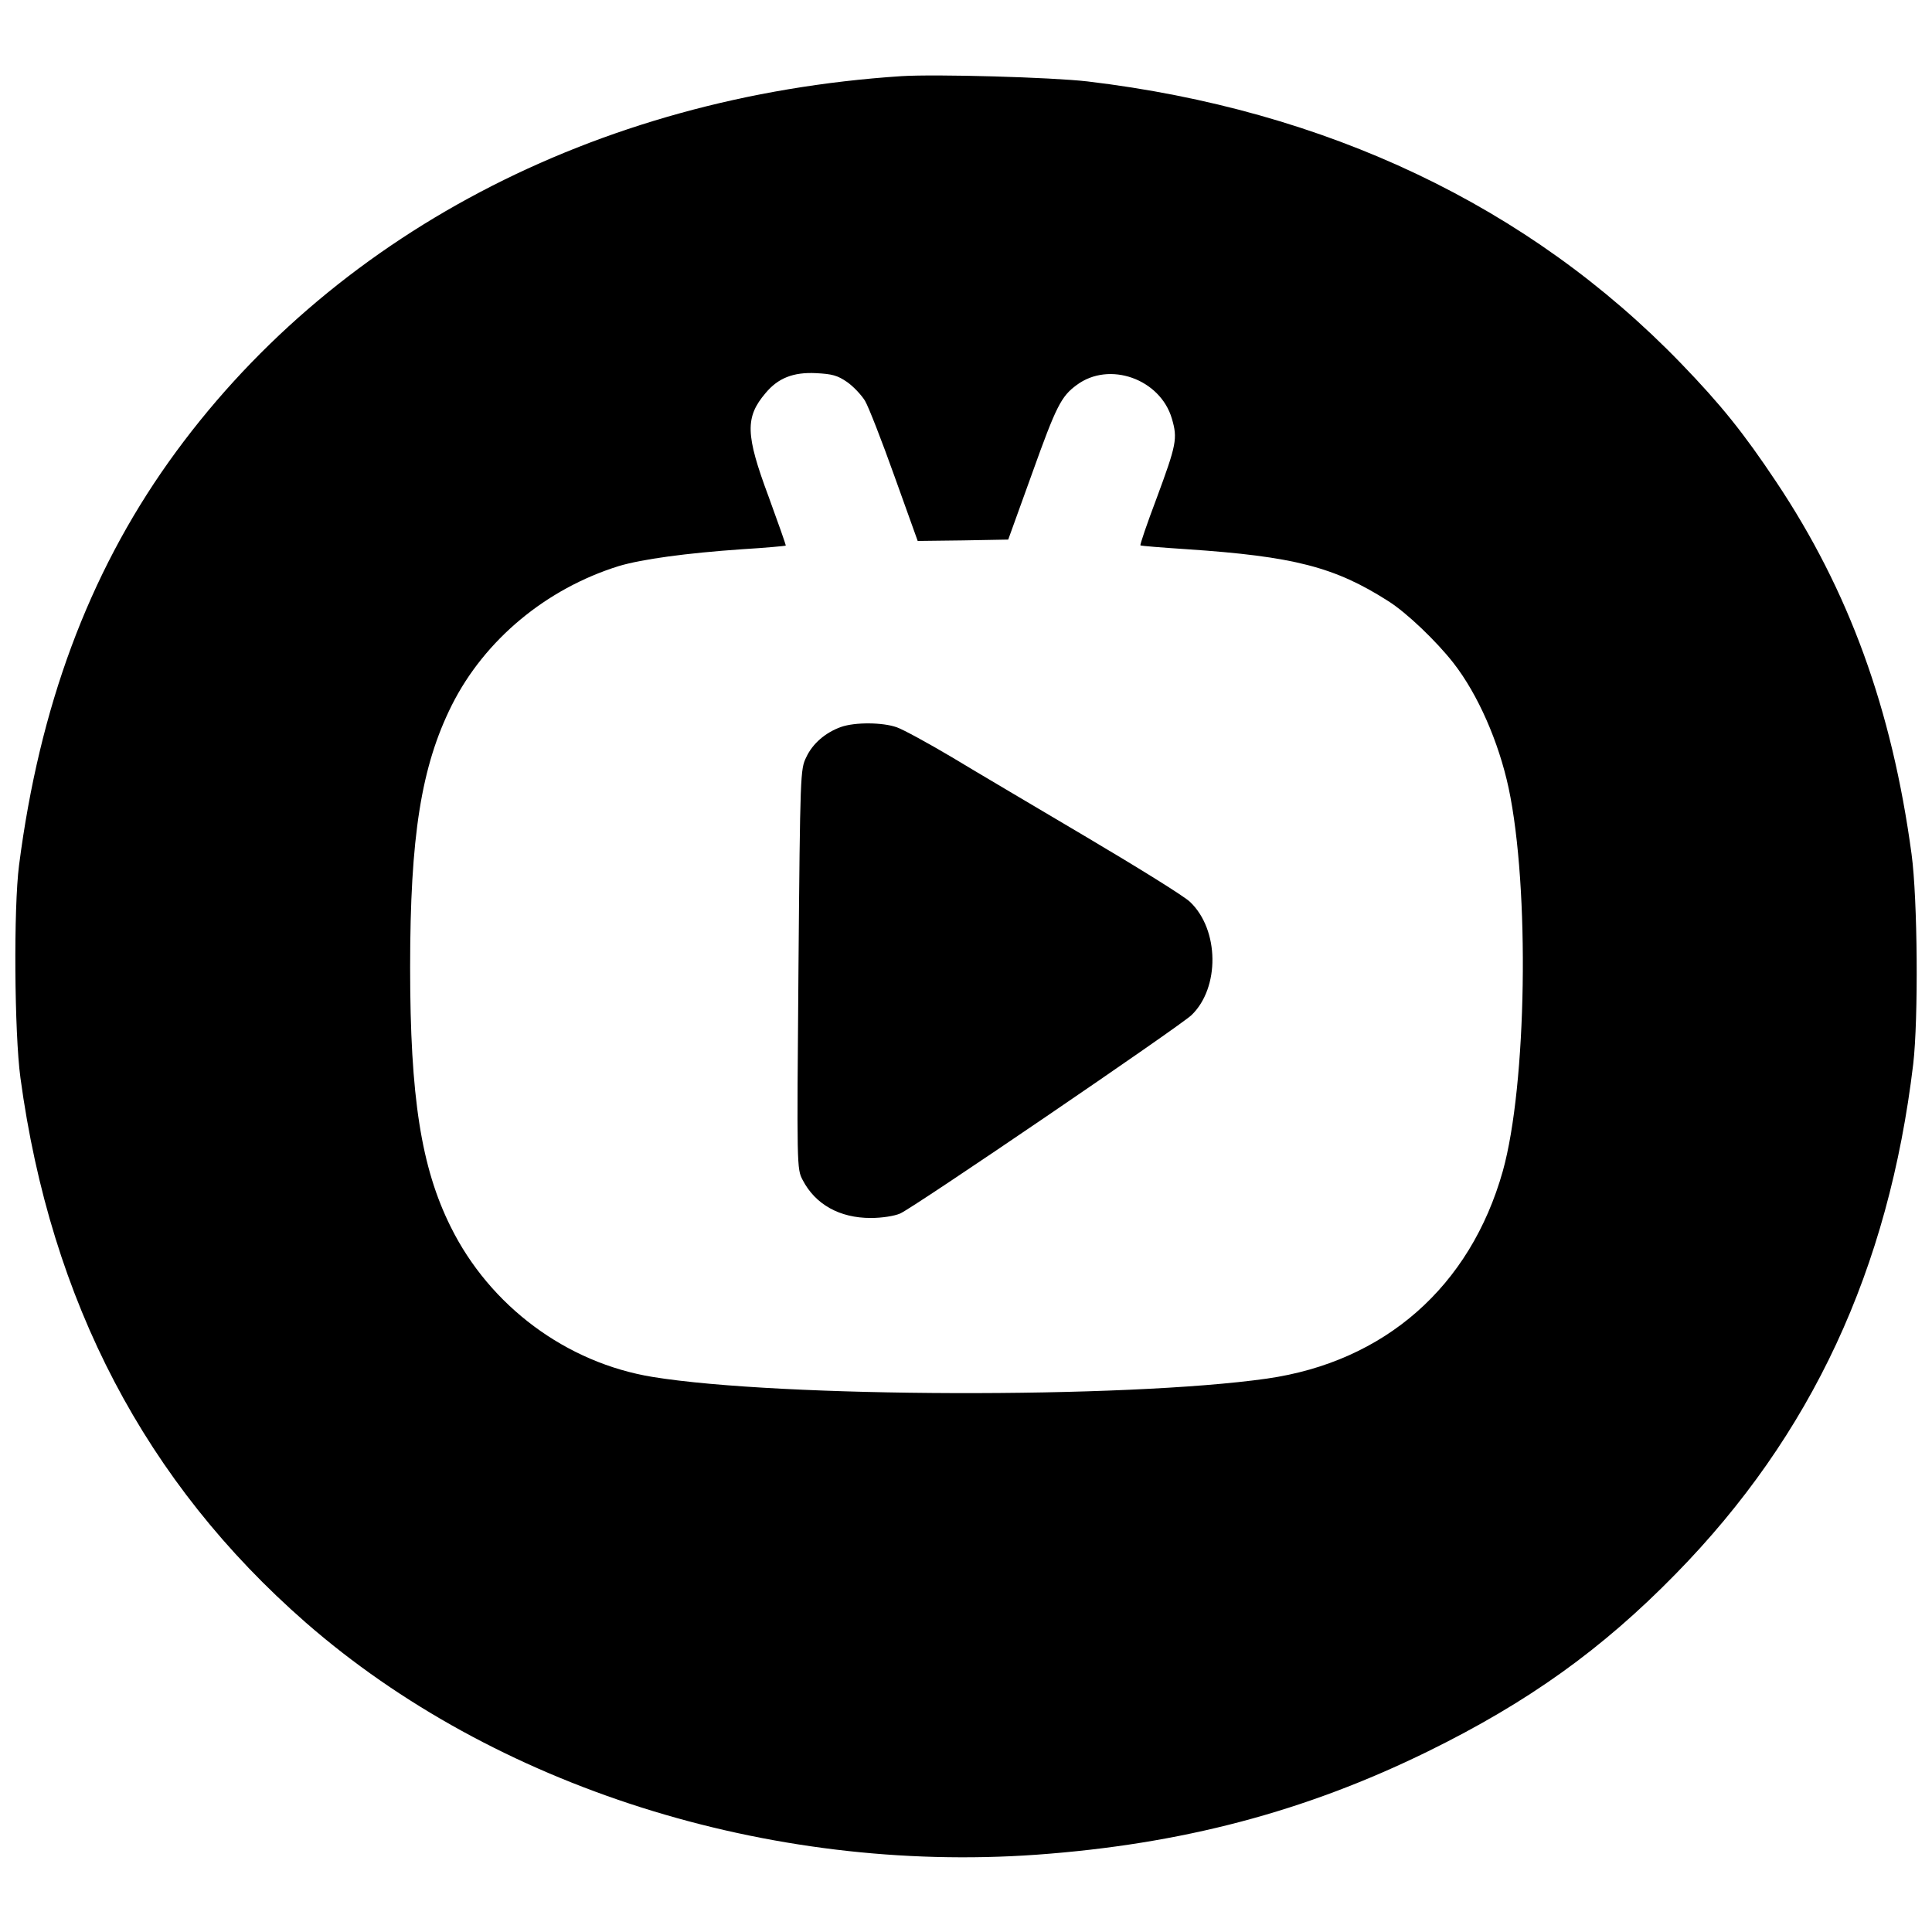<svg version="1.0" xmlns="http://www.w3.org/2000/svg" width="933.333" height="933.333" viewBox="0 0 700 700"><path d="M326.5 27.6c-111 7.3-207.2 58-265.4 139.8-29.1 41-46.8 88.7-54.2 146.1-2 15.4-1.7 60.8.5 77 11 81.2 45.4 146.7 103.4 197.4 68.2 59.5 167.5 91 264.7 84.1 52.7-3.8 97.4-15.6 142-37.5 36.2-17.8 62.9-36.9 89.6-64.2 49.3-50.3 77.2-110.3 86.1-184.8 1.9-16.4 1.6-59.7-.6-76-7.1-52.6-22.7-95.5-49.1-135-11.8-17.7-20-27.9-34.5-42.9-55-56.9-128.4-91.8-215-102.1-13-1.5-54.9-2.7-67.5-1.9zm-19.6 110.8c2.3 1.6 5.2 4.7 6.5 6.8 1.3 2.2 6.1 14.5 10.7 27.4l8.4 23.4 16.4-.2 16.4-.3 8.7-24.1c8.7-24.3 10.5-27.8 16.1-31.9 11.8-8.8 30.3-2.2 34.5 12.2 2.1 7.2 1.7 9.3-5.6 29-3.4 9-6 16.6-5.8 16.9.2.2 7.8.8 16.9 1.4 38.6 2.6 53.5 6.4 72.9 18.8 6.7 4.2 17.6 14.7 23.6 22.4 8.9 11.4 16.4 28.6 20 45.3 7.7 36.3 6.6 107.6-2.1 138.8-11.8 41.9-42.8 69.1-85.5 75.2-51.4 7.3-176.4 6.9-222.5-.6-31.3-5.1-59-25.7-73.2-54.4-10.7-21.5-14.7-47-14.7-94 0-47.4 4-72.8 15.1-95 11.9-23.7 34.2-42.2 60.5-50.4 8.4-2.5 24.4-4.7 44.7-6.1 8.5-.5 15.6-1.2 15.8-1.3.1-.2-2.7-8.1-6.2-17.7-8.4-22.5-8.6-28.8-1.1-37.6 4.5-5.4 10-7.6 18.2-7.2 5.9.3 7.8.8 11.3 3.2z"/><path d="M304.7 263.4c-5.6 2-10.3 6-12.6 11-2.1 4.3-2.2 5.5-2.8 76.7-.6 71.8-.6 72.4 1.5 76.4 4.6 8.9 13.4 13.8 24.7 13.8 4 0 8.5-.7 10.6-1.6 4.6-1.9 101.3-67.8 105.6-71.9 10.3-9.9 10.1-30.9-.5-41-2-2-18.8-12.4-37.2-23.3-18.4-10.9-40.6-24-49.2-29.2-8.6-5.1-17.6-10-19.9-10.8-5.1-1.8-15.1-1.9-20.2-.1z"/></svg>